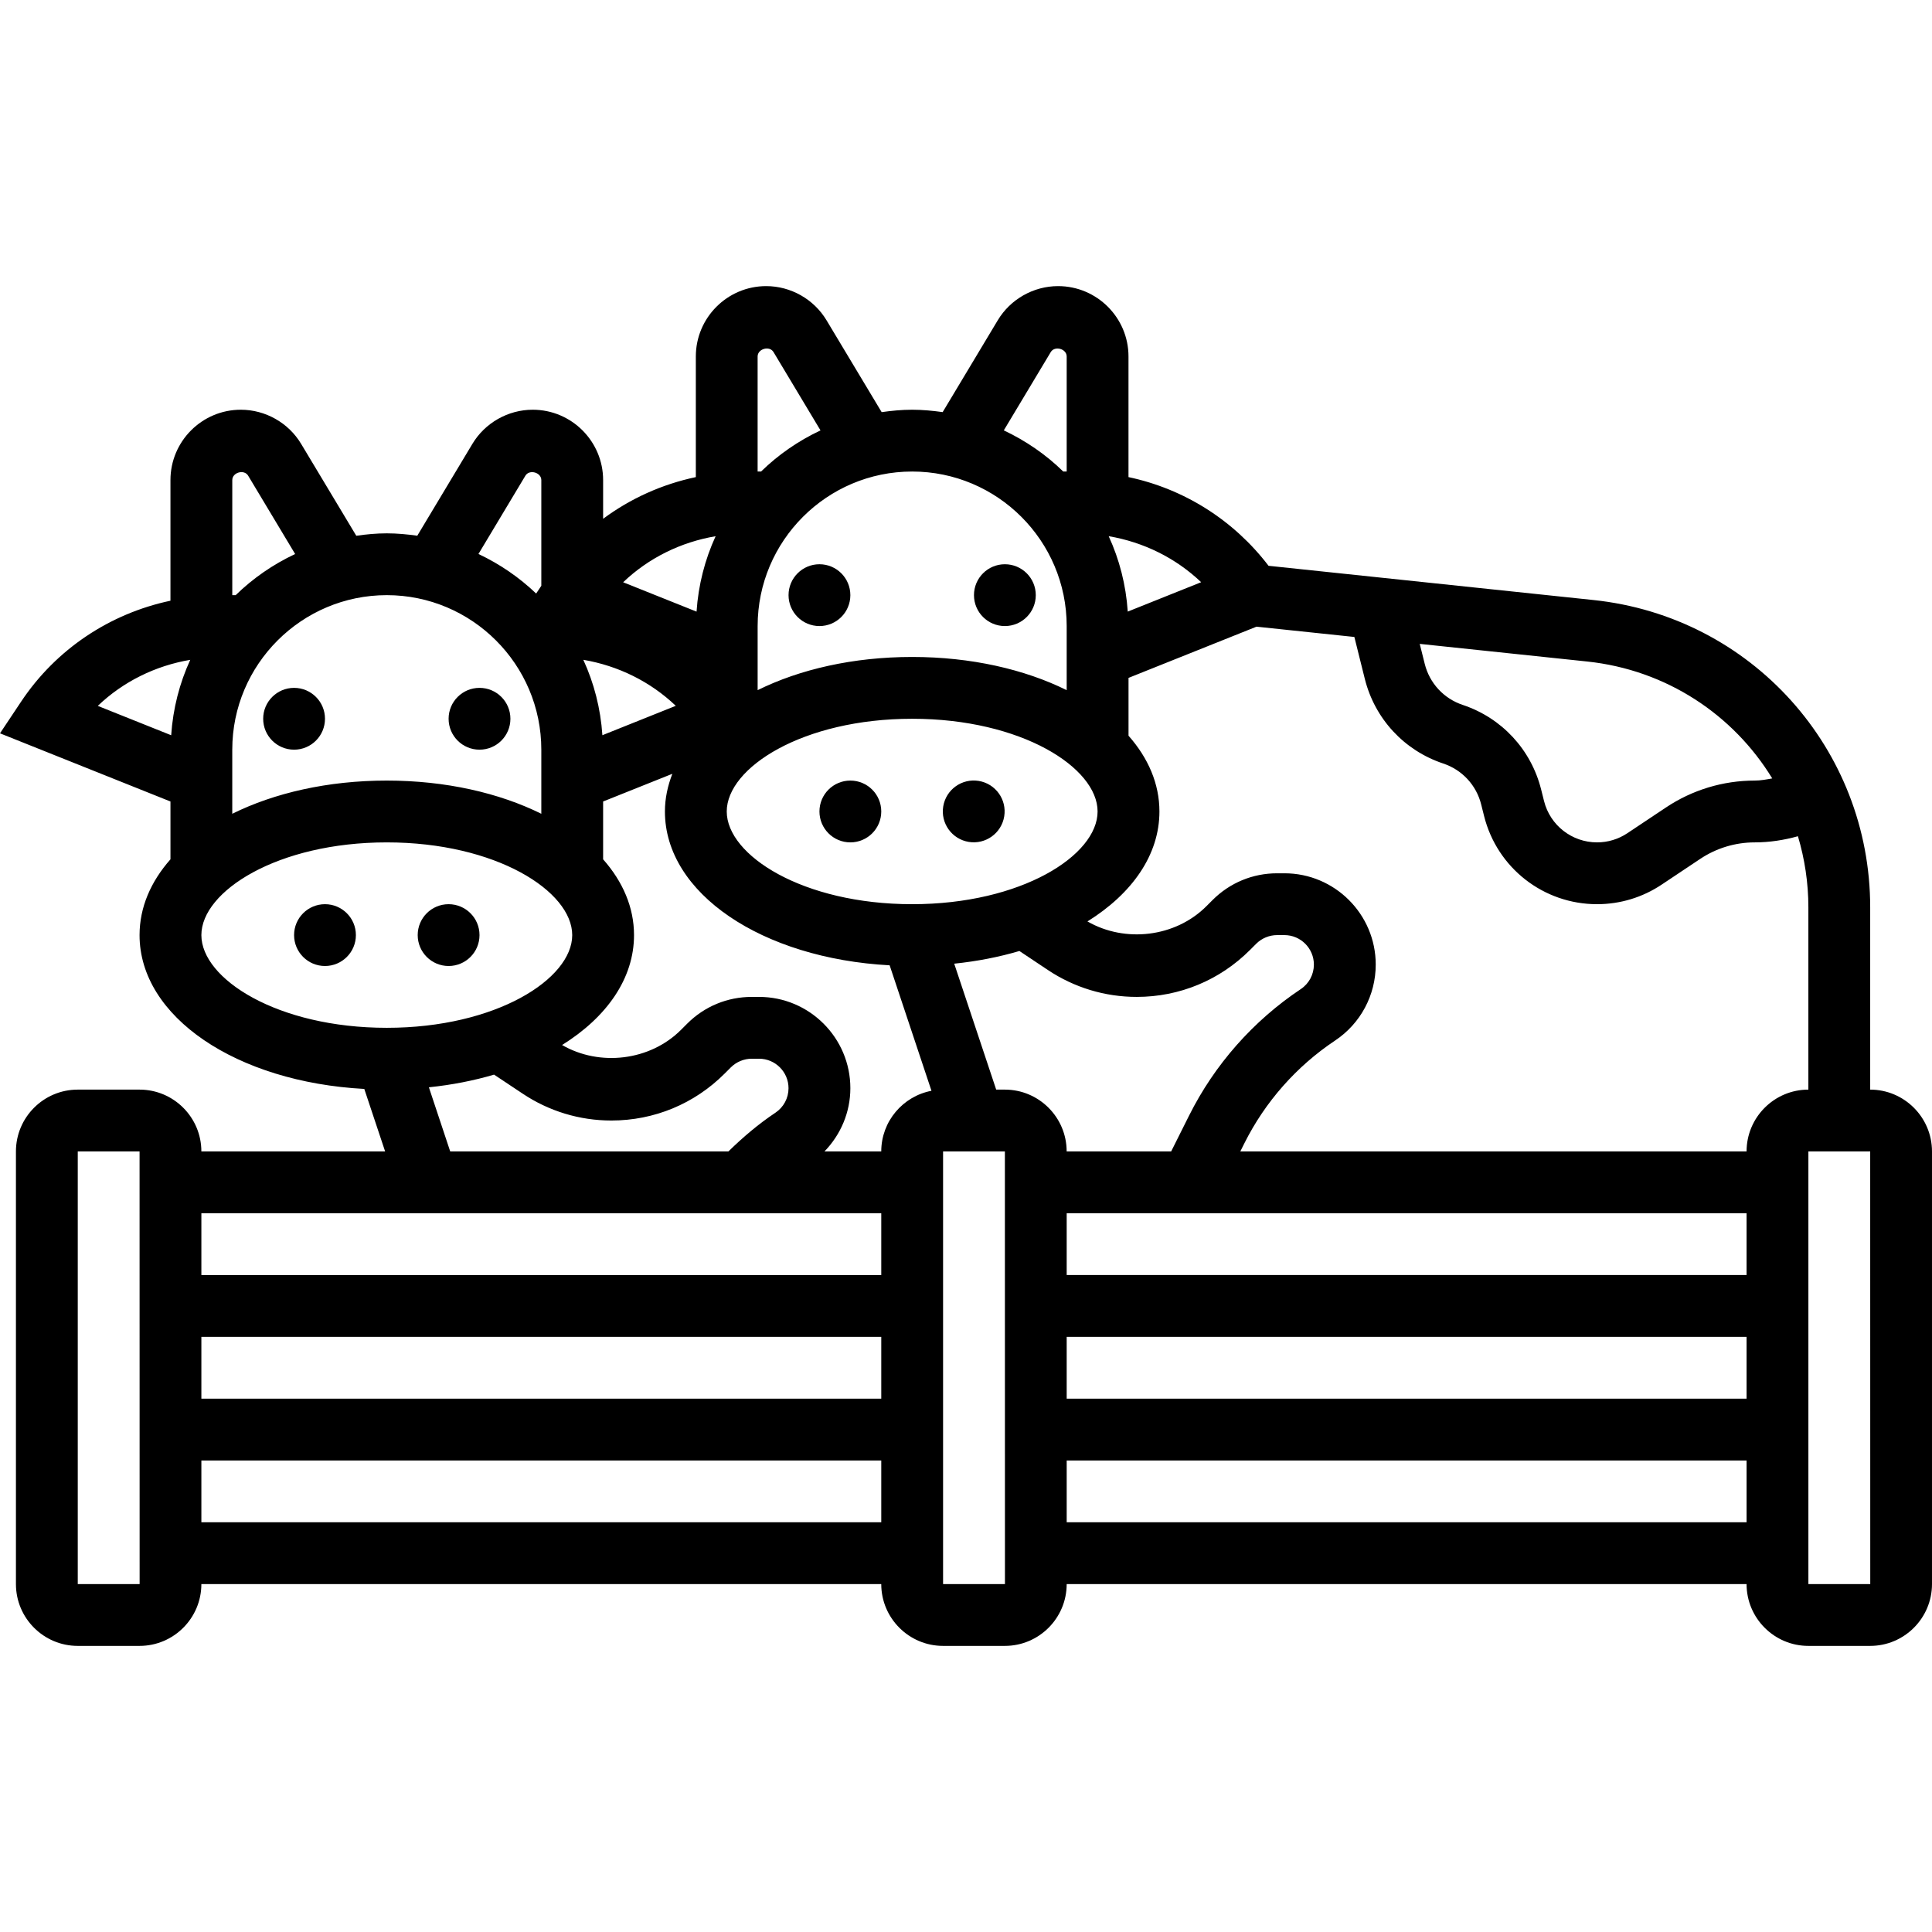 <svg id="Capa_1" enable-background="new 0 0 512 512" height="512" viewBox="0 0 512 512" width="512" xmlns="http://www.w3.org/2000/svg"><g><g><path d="m495.62 288.76v-48.296c0-42.039-31.523-77.051-73.324-81.449l-86.117-9.074c-9.255-12.129-22.399-20.393-37.117-23.505v-31.965c0-10.287-8.37-18.648-18.657-18.648-6.519 0-12.645 3.473-15.987 9.05l-14.603 24.34c-2.654-.369-5.332-.631-8.083-.631-2.752 0-5.438.262-8.083.639l-14.603-24.332c-3.35-5.594-9.476-9.066-15.995-9.066-10.287 0-18.648 8.362-18.648 18.648v31.965c-8.935 1.892-17.297 5.651-24.57 11.048v-10.254c0-10.287-8.37-18.648-18.657-18.648-6.519 0-12.645 3.473-15.987 9.05l-14.603 24.34c-2.654-.369-5.332-.631-8.083-.631-2.752 0-5.438.262-8.083.639l-14.611-24.34c-3.341-5.586-9.468-9.058-15.987-9.058-10.287 0-18.648 8.362-18.648 18.648v31.965c-16.019 3.391-30.286 12.801-39.574 26.74l-5.6 8.403 45.176 18.067v15.323c-5.217 5.905-8.19 12.735-8.19 20.082 0 21.703 25.716 38.943 59.557 40.769l5.52 16.56h-48.698c0-9.033-7.346-16.38-16.38-16.38h-16.38c-9.033 0-16.38 7.346-16.38 16.38v114.659c0 9.033 7.346 16.38 16.38 16.38h16.38c9.033 0 16.38-7.346 16.38-16.38h180.178c0 9.033 7.346 16.38 16.38 16.38h16.38c9.033 0 16.38-7.346 16.38-16.38h180.178c0 9.033 7.346 16.38 16.38 16.38h16.38c9.033 0 16.38-7.346 16.38-16.38v-114.659c-.001-9.033-7.356-16.379-16.381-16.379zm-25.962-82.473c-1.532.278-3.063.573-4.619.573-8.411 0-16.552 2.465-23.546 7.133l-10.237 6.822c-2.375 1.581-5.151 2.424-8.018 2.424-6.658 0-12.44-4.513-14.054-10.958l-.762-3.038c-2.654-10.59-10.418-18.976-20.778-22.432-5.02-1.671-8.788-5.741-10.074-10.868l-1.327-5.307 44.34 4.668c21.017 2.212 38.772 14.104 49.075 30.983zm-170.792-44.209c-.475-7.092-2.219-13.825-5.053-19.983 9.23 1.572 17.764 5.766 24.504 12.195zm-21.171 94.978c6.994 4.668 15.135 7.133 23.546 7.133 11.343 0 22.006-4.414 30.024-12.44l1.654-1.654c1.458-1.45 3.473-2.285 5.528-2.285h1.933c4.308 0 7.813 3.505 7.813 7.813 0 2.621-1.294 5.053-3.481 6.503-12.596 8.403-22.833 19.992-29.598 33.529l-4.742 9.484h-27.698c0-9.033-7.346-16.38-16.38-16.38h-2.293l-11.122-33.374c6.11-.631 11.892-1.769 17.273-3.358zm4.988 97.223h180.178v16.38h-180.178zm0-16.38v-16.38h180.178v16.38zm-49.14-32.76h-15.045c4.316-4.464 6.855-10.401 6.855-16.757 0-13.341-10.852-24.193-24.193-24.193h-1.933c-6.462 0-12.539 2.514-17.109 7.084l-1.654 1.654c-8.214 8.206-21.539 9.771-31.507 4.013 11.834-7.371 19.066-17.625 19.066-29.131 0-7.346-2.973-14.177-8.19-20.082v-15.323l18.345-7.338c-1.237 3.194-1.966 6.519-1.966 9.983 0 21.703 25.716 38.943 59.557 40.769l11.081 33.251c-7.566 1.443-13.307 8.093-13.307 16.07zm-73.905-110.301c-.475-7.092-2.219-13.825-5.053-19.983 9.23 1.572 17.764 5.766 24.504 12.195zm82.095 44.782c-28.959 0-49.139-12.948-49.139-24.57s20.18-24.57 49.139-24.57 49.139 12.948 49.139 24.57c.001 11.622-20.179 24.57-49.139 24.57zm36.732-146.321c1.048-1.744 4.218-.876 4.218 1.171v30.491h-.909c-4.57-4.472-9.902-8.149-15.757-10.909zm4.218 72.612v16.986c-11.146-5.512-25.315-8.796-40.95-8.796s-29.803 3.284-40.95 8.796v-16.986c0-22.58 18.37-40.95 40.95-40.95s40.95 18.37 40.95 40.95zm-77.69-72.603 12.449 20.753c-5.856 2.752-11.179 6.429-15.757 10.901h-.909v-30.491c.008-2.048 3.169-2.932 4.217-1.163zm-15.348 48.795c-2.826 6.159-4.578 12.891-5.053 19.983l-19.451-7.78c6.741-6.445 15.274-10.639 24.504-12.203zm-50.408-16.044c1.048-1.744 4.218-.876 4.218 1.171v28.009l-1.368 2.056c-4.472-4.275-9.631-7.821-15.291-10.483zm4.217 72.612v16.986c-11.146-5.512-25.315-8.796-40.95-8.796s-29.803 3.284-40.95 8.796v-16.986c0-22.58 18.37-40.95 40.95-40.95s40.95 18.37 40.95 40.95zm-77.689-72.604 12.449 20.753c-5.856 2.752-11.179 6.429-15.757 10.901h-.901v-30.491c-.001-2.047 3.161-2.932 4.209-1.163zm-15.348 48.796c-2.826 6.159-4.578 12.891-5.053 19.983l-19.451-7.78c6.74-6.446 15.274-10.639 24.504-12.203zm2.948 72.947c0-11.621 20.18-24.57 49.139-24.57s49.139 12.948 49.139 24.57c0 11.621-20.18 24.57-49.139 24.57s-49.139-12.948-49.139-24.57zm60.294 40.335c6.11-.631 11.892-1.769 17.273-3.358l7.535 5.012c6.978 4.676 15.127 7.15 23.546 7.15 11.343 0 22.006-4.414 30.024-12.44l1.654-1.654c1.458-1.45 3.473-2.285 5.528-2.285h1.933c4.308 0 7.813 3.505 7.813 7.813 0 2.621-1.294 5.045-3.481 6.503-4.488 2.989-8.599 6.495-12.449 10.254h-73.726zm119.884 33.374v16.38h-180.178v-16.38zm0 32.76v16.38h-180.178v-16.38zm-212.937 65.519v-114.659h16.38l.016 114.659zm32.759-16.38v-16.38h180.178v16.38zm196.558 16.38v-114.659h16.38l.016 114.659zm32.76-16.38v-16.38h180.178v16.38zm180.178-98.279h-134.167l1.081-2.162c5.495-10.991 13.808-20.401 24.037-27.223 6.74-4.488 10.77-12.015 10.77-20.131 0-13.341-10.852-24.193-24.193-24.193h-1.933c-6.462 0-12.539 2.514-17.109 7.084l-1.654 1.654c-8.206 8.206-21.531 9.762-31.507 4.021 11.834-7.371 19.074-17.625 19.074-29.14 0-7.346-2.973-14.177-8.19-20.082v-15.323l33.914-13.571 25.937 2.727 2.768 11.106c2.654 10.59 10.418 18.976 20.778 22.432 5.02 1.671 8.788 5.741 10.065 10.86l.762 3.038c3.44 13.767 15.749 23.382 29.942 23.382 6.118 0 12.039-1.794 17.117-5.184l10.229-6.822c4.292-2.858 9.287-4.373 14.455-4.373 3.874 0 7.715-.59 11.433-1.63 1.785 5.979 2.768 12.301 2.768 18.845v48.304c-9.031.002-16.377 7.348-16.377 16.381zm16.379 114.659v-114.659h16.38l.016 114.659z"/><circle cx="217.163" cy="157.721" r="8.19"/><circle cx="225.353" cy="215.05" r="8.19"/><ellipse cx="258.113" cy="215.05" rx="8.19" ry="8.19" transform="matrix(.16 -.987 .987 .16 4.494 435.383)"/><circle cx="266.303" cy="157.721" r="8.19"/><circle cx="77.935" cy="190.481" r="8.19"/><circle cx="86.125" cy="247.81" r="8.19"/><circle cx="118.885" cy="247.81" r="8.19"/><circle cx="127.075" cy="190.481" r="8.19"/></g></g></svg>
